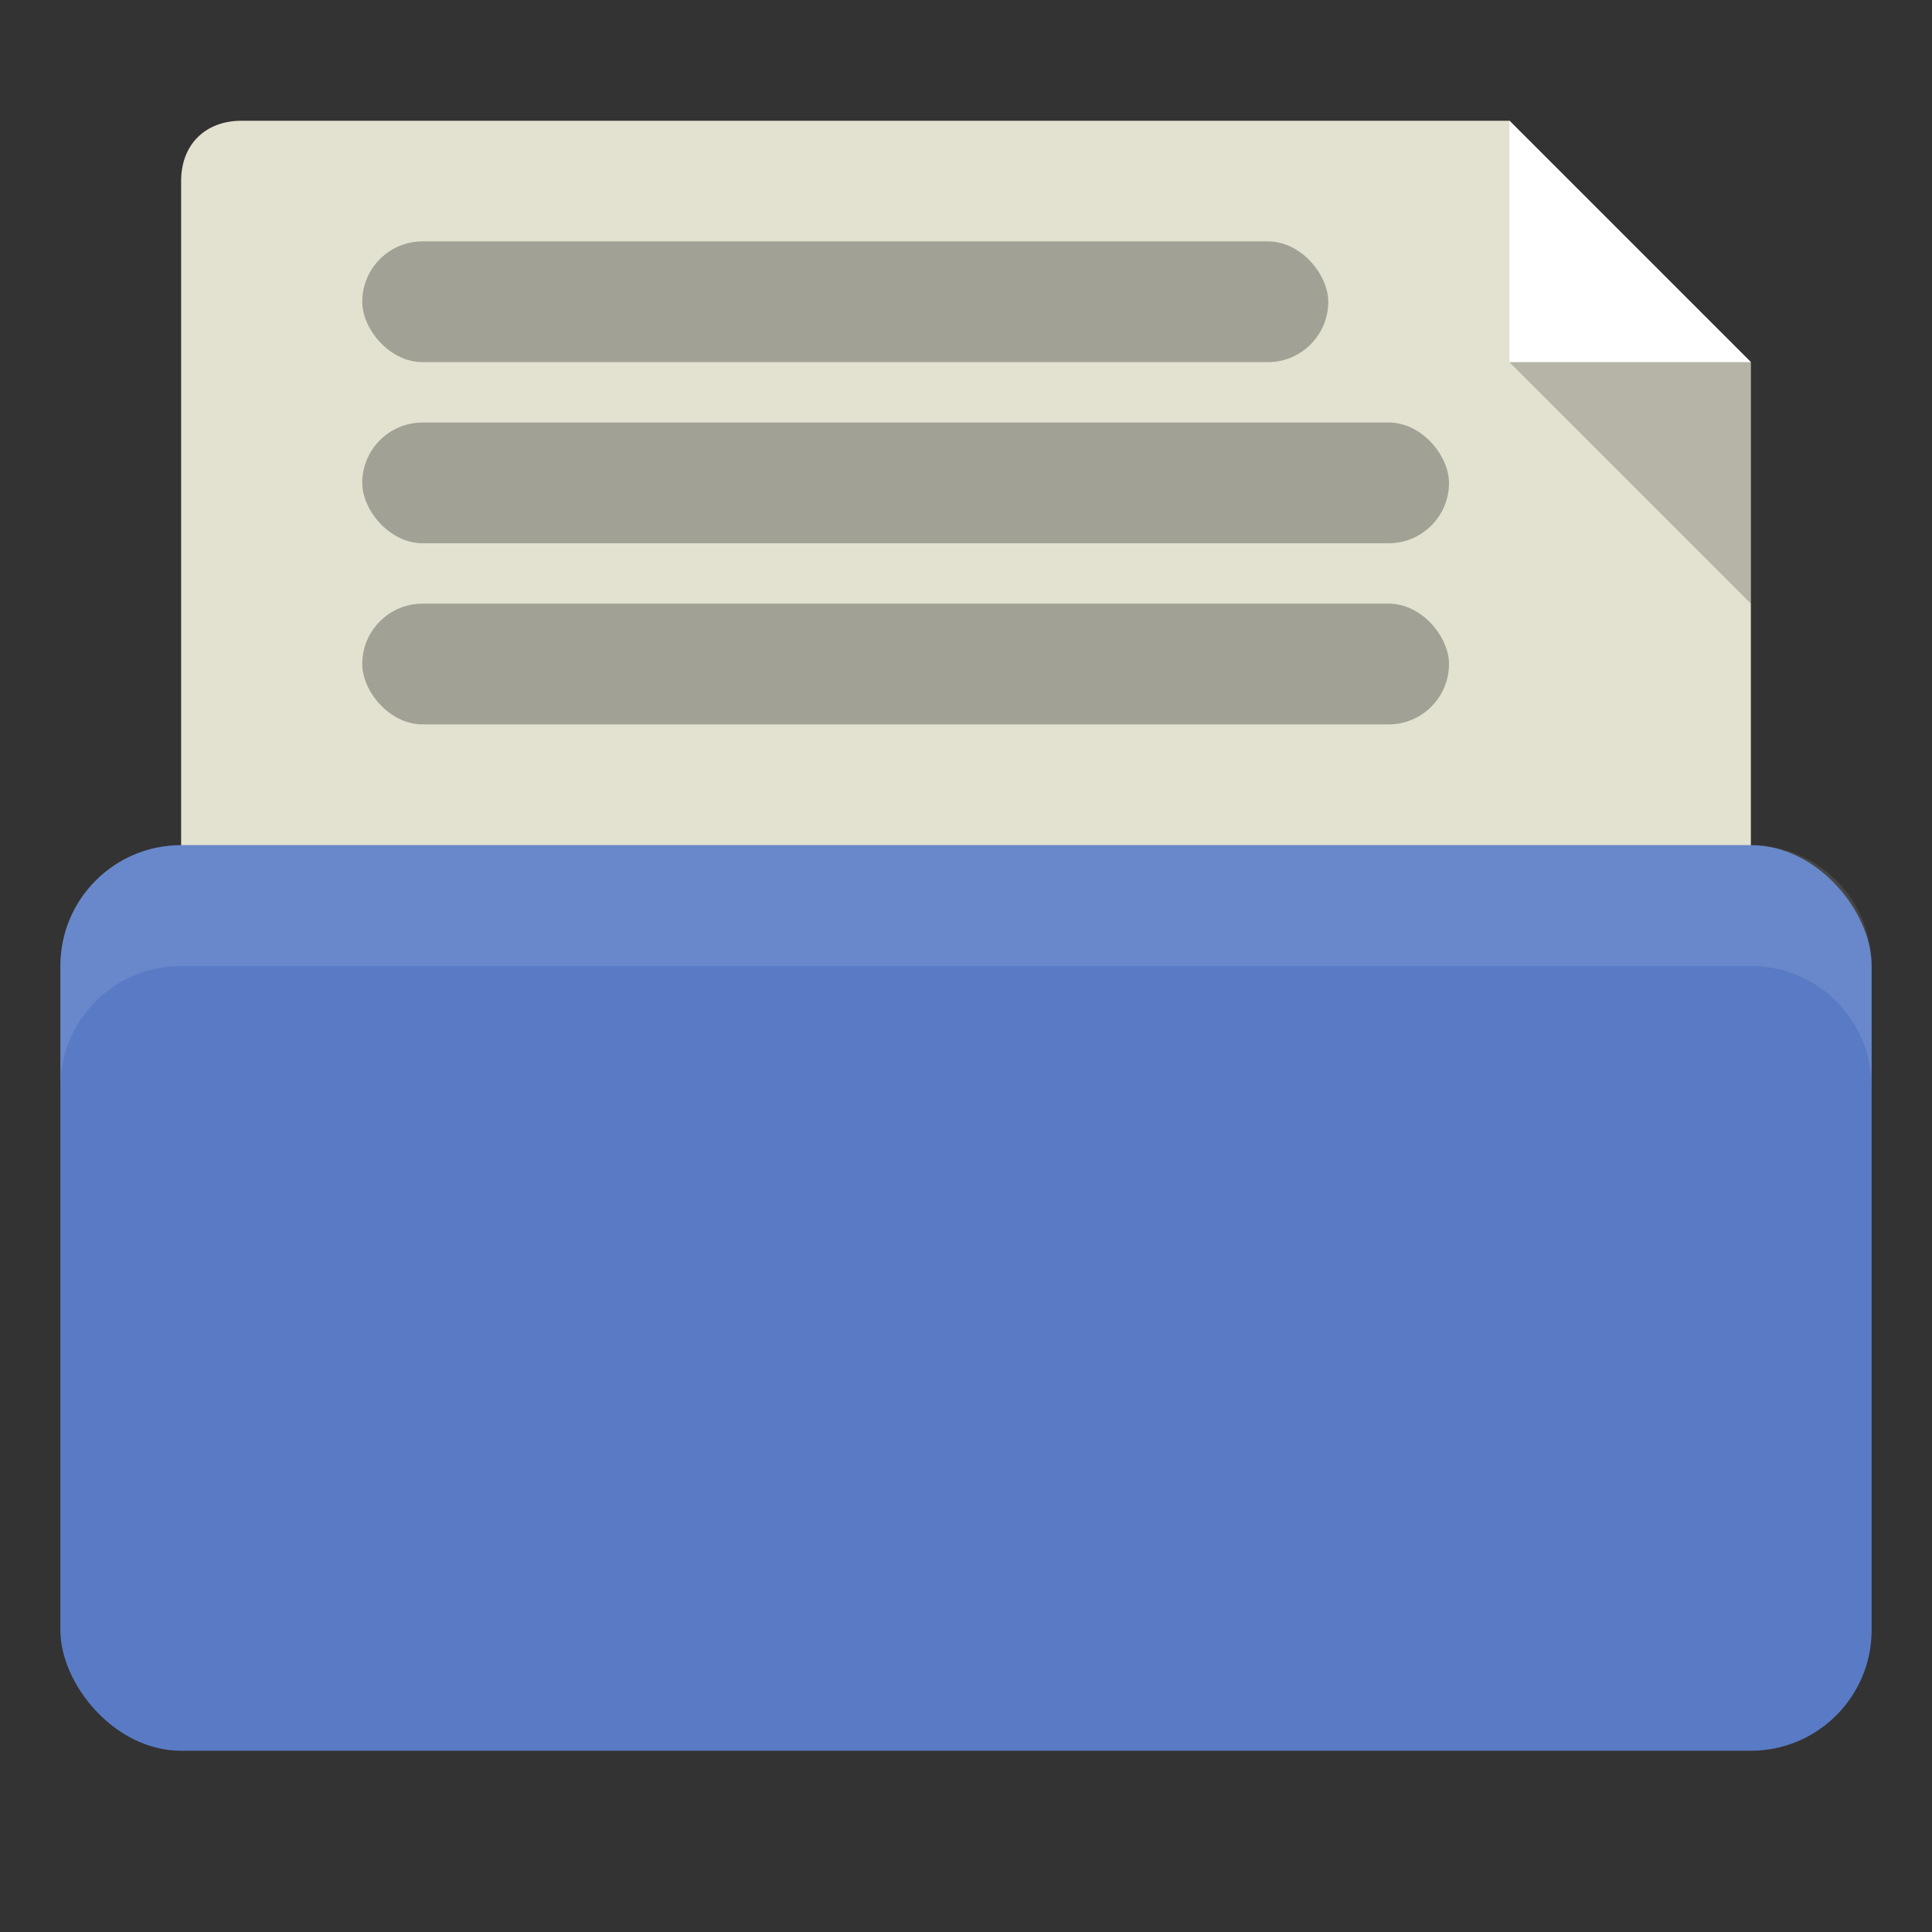 <svg xmlns="http://www.w3.org/2000/svg" viewBox="0 0 32 32">
 <rect x="0" y="0" width="32" height="32" fill="#333333" stroke="none"/>
 <g transform="translate(0,-1020.362)">
  <path d="m 4 2 c -0.589 0 -1 0.383 -1 1 l 0 14 c 0 1 0.5 1.5 1.5 1.5 l 23.5 0 1 0 l 0 -12.5 -4 -4 z" transform="translate(0,1020.362)" style="fill:#e3e1cf;fill-opacity:1;stroke:none"/>
  <rect width="30" height="15" x="1" y="1034.36" rx="2" style="fill:#597bc5;fill-opacity:1;stroke:none"/>
  <path d="m 3 14 c -1.108 0 -2 0.892 -2 2 l 0 2 c 0 -1.108 0.892 -2 2 -2 l 26 0 c 1.108 0 2 0.892 2 2 l 0 -2 c 0 -1.108 -0.892 -2 -2 -2 l -26 0 z" transform="translate(0,1020.362)" style="fill:#fff;opacity:0.1;fill-opacity:1;stroke:none"/>
  <path d="m 25 1022.36 0 4 4 0 z" style="fill:#fff;fill-opacity:1;stroke:none"/>
  <path d="m 29 1030.36 0 -4 -4 0 z" style="fill:#000;opacity:0.2;fill-opacity:1;stroke:none"/>
  <rect width="16" height="2" x="6" y="1024.36" rx="1" style="fill:#a1a195;fill-opacity:1;stroke:none"/>
  <rect rx="1" y="1027.36" x="6" height="2" width="18" style="fill:#a1a195;fill-opacity:1;stroke:none"/>
  <rect width="18" height="2" x="6" y="1030.36" rx="1" style="fill:#a1a195;fill-opacity:1;stroke:none"/>
 </g>
</svg>

